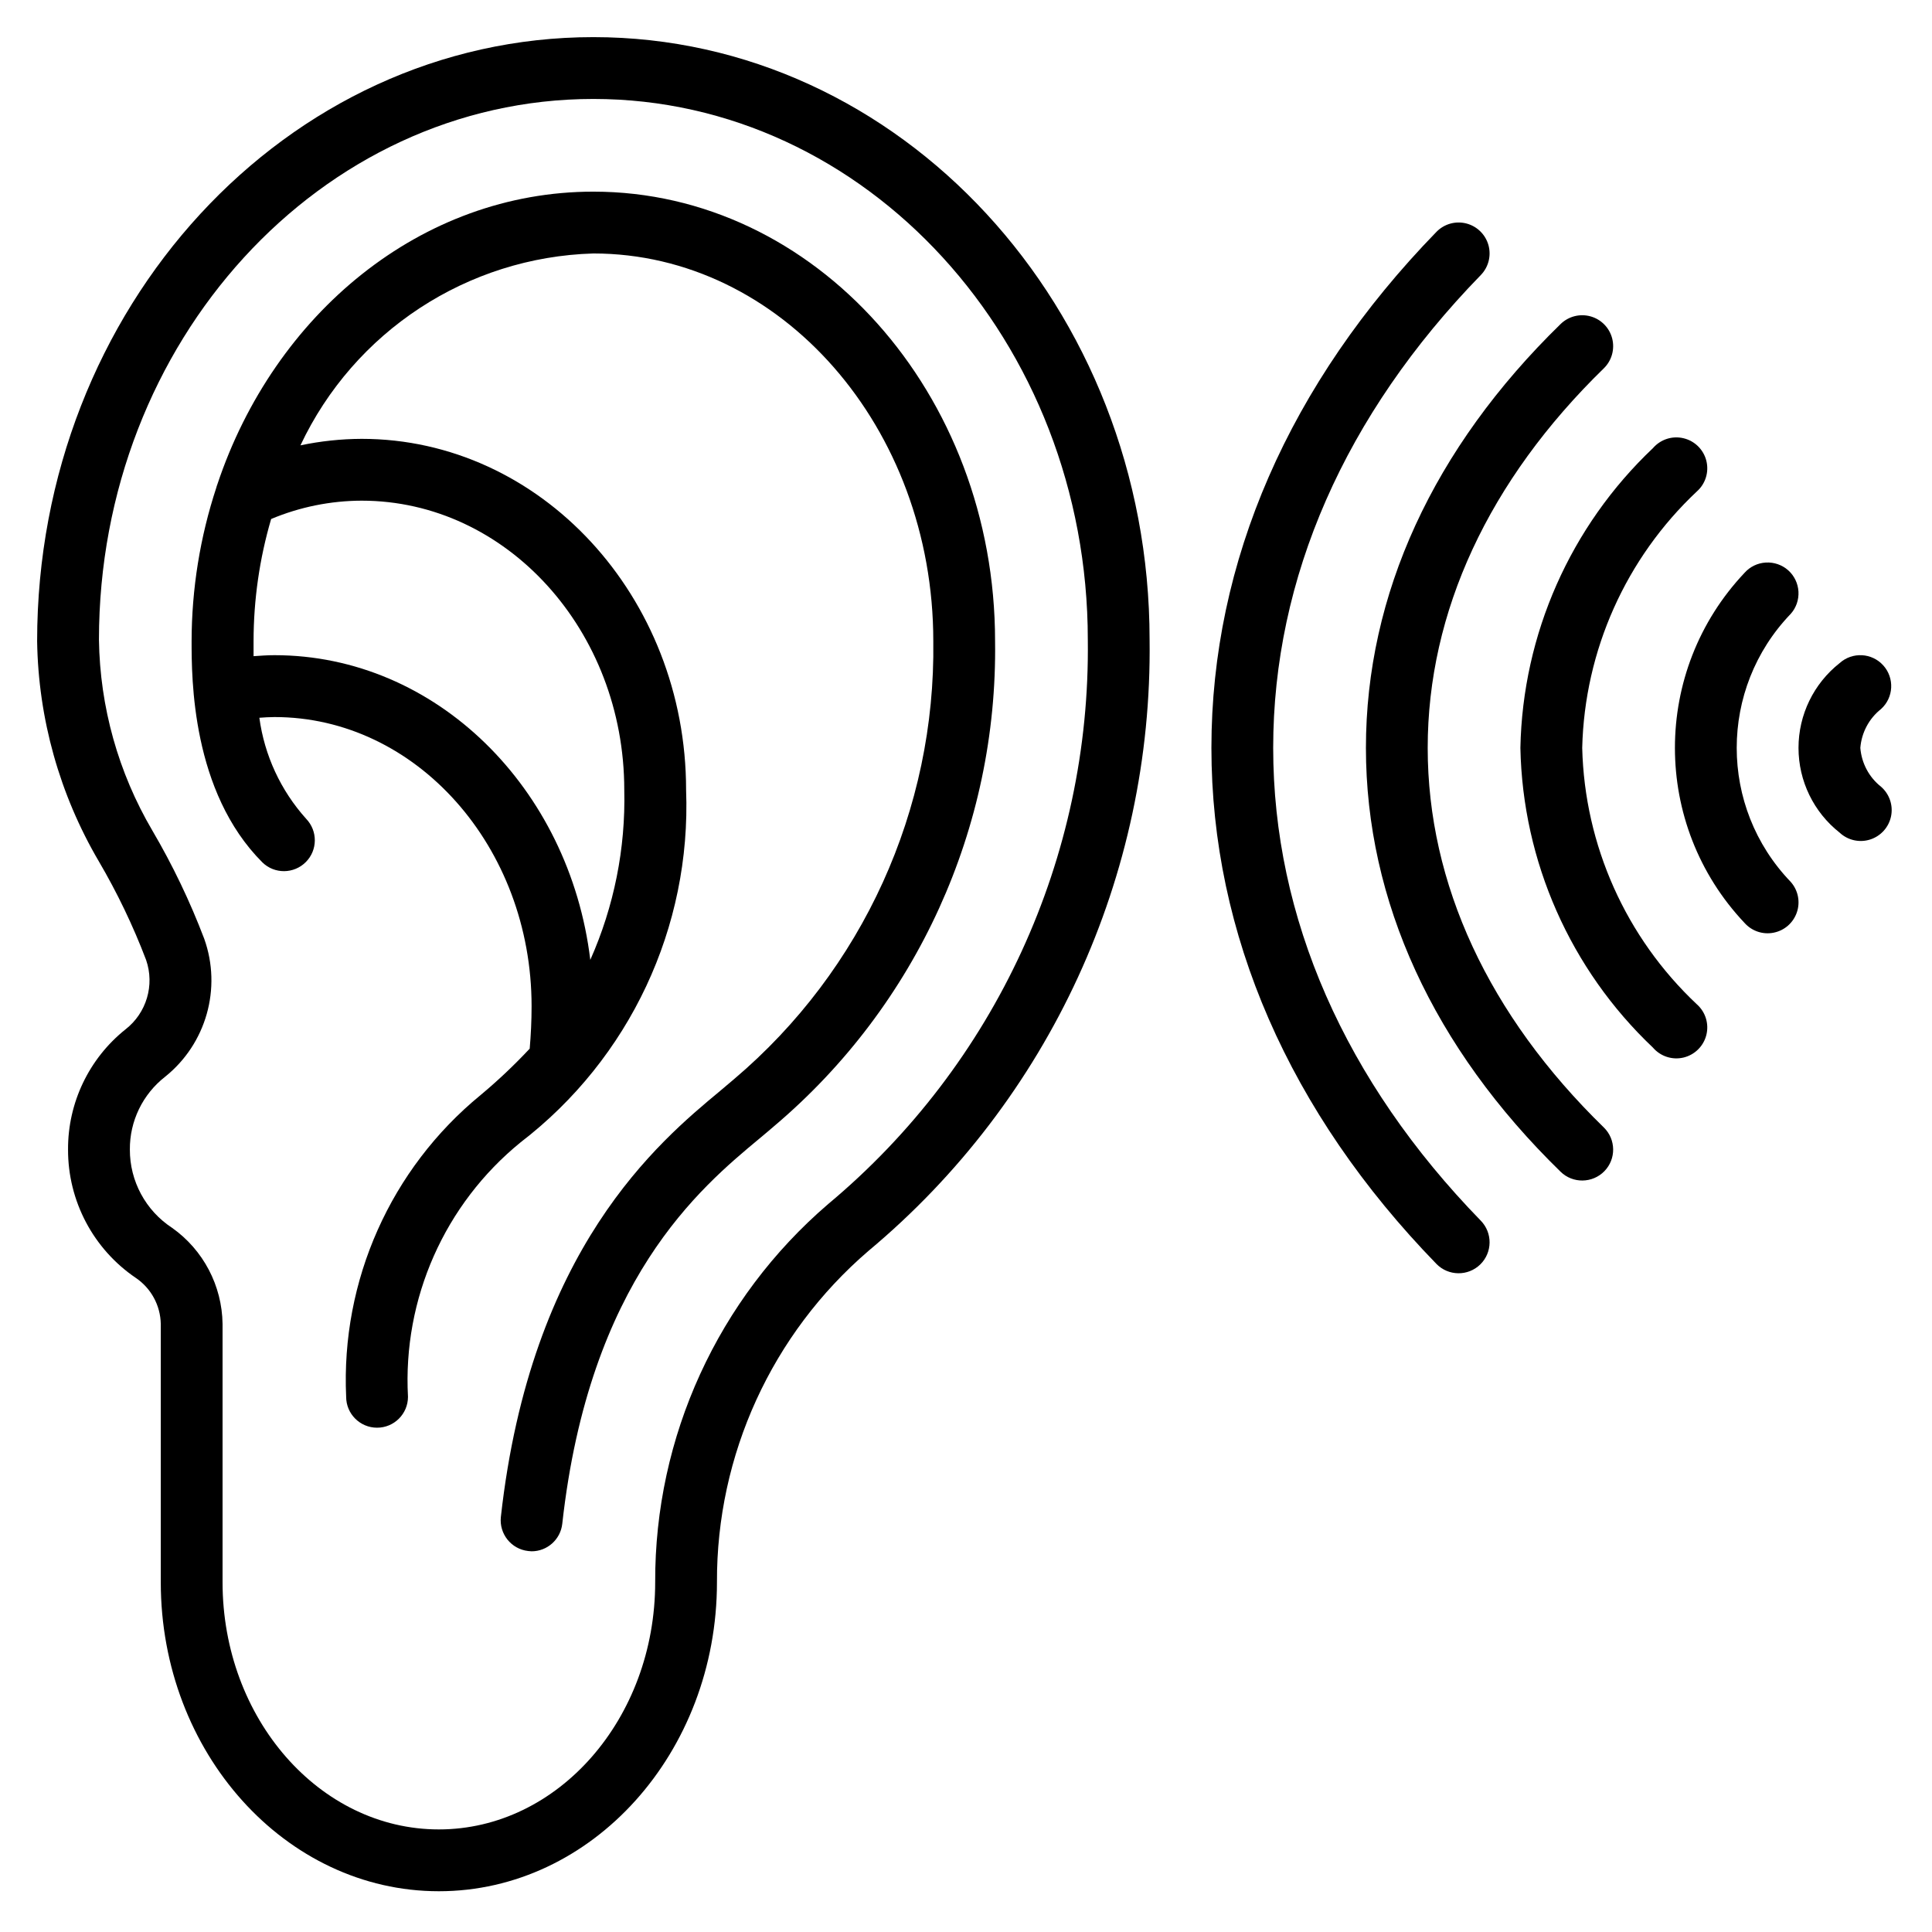 <svg width="41" height="41" viewBox="0 0 41 41" fill="none" xmlns="http://www.w3.org/2000/svg">
<g clip-path="url(#clip0_40226_167)">
<g clip-path="url(#clip1_40226_167)">
<path d="M12.592 0.788C6.084 0.788 0.788 6.525 0.788 13.608C0.813 15.25 1.264 16.858 2.095 18.275C2.488 18.945 2.825 19.647 3.101 20.373C3.285 20.907 3.109 21.498 2.663 21.845C1.888 22.464 1.439 23.404 1.444 24.396C1.441 25.486 1.98 26.507 2.882 27.119C3.207 27.339 3.404 27.703 3.412 28.095V33.577C3.412 37.193 6.059 40.135 9.313 40.135C12.568 40.135 15.215 37.193 15.215 33.577C15.205 30.876 16.38 28.307 18.429 26.547C22.269 23.343 24.462 18.578 24.396 13.576C24.396 6.525 19.101 0.788 12.592 0.788ZM17.576 25.551C15.236 27.559 13.893 30.493 13.904 33.577C13.904 36.47 11.844 38.823 9.313 38.823C6.783 38.823 4.723 36.47 4.723 33.577V28.095C4.712 27.283 4.314 26.525 3.651 26.056C3.091 25.69 2.754 25.065 2.756 24.396C2.751 23.793 3.028 23.222 3.503 22.851C4.376 22.152 4.71 20.975 4.334 19.922C4.032 19.128 3.664 18.36 3.234 17.627C2.511 16.398 2.12 15.002 2.1 13.576C2.1 7.248 6.807 2.1 12.592 2.1C18.378 2.1 23.085 7.248 23.085 13.576C23.145 18.193 21.121 22.592 17.576 25.551Z" fill="black"/>
<path d="M12.592 4.067C8.938 4.067 5.821 6.659 4.612 10.281C4.603 10.303 4.597 10.324 4.591 10.347C4.245 11.399 4.068 12.499 4.066 13.606C4.066 14.393 4.066 16.8 5.57 18.303C5.827 18.552 6.236 18.548 6.489 18.295C6.742 18.043 6.745 17.634 6.497 17.376C5.958 16.777 5.612 16.03 5.504 15.232C5.61 15.225 5.714 15.217 5.823 15.217C8.833 15.215 11.281 17.97 11.281 21.353C11.281 21.668 11.266 21.963 11.241 22.254C10.915 22.602 10.568 22.931 10.201 23.237C8.291 24.802 7.233 27.176 7.346 29.642C7.346 30.005 7.64 30.298 8.002 30.298C8.364 30.298 8.658 30.005 8.658 29.642C8.545 27.563 9.434 25.555 11.049 24.241C13.362 22.465 14.671 19.677 14.56 16.763C14.56 12.658 11.471 9.313 7.674 9.313C7.238 9.315 6.803 9.361 6.376 9.451C7.516 7.032 9.919 5.457 12.592 5.379C16.57 5.379 19.806 9.069 19.806 13.605C19.857 17.178 18.308 20.587 15.581 22.898C15.491 22.976 15.39 23.06 15.282 23.151C13.977 24.235 11.262 26.495 10.629 32.193C10.591 32.552 10.85 32.875 11.209 32.915C11.232 32.918 11.257 32.92 11.281 32.921C11.615 32.921 11.895 32.669 11.932 32.338C12.507 27.163 14.857 25.209 16.12 24.159C16.236 24.062 16.343 23.973 16.438 23.89C19.457 21.333 21.173 17.56 21.117 13.605C21.117 8.346 17.293 4.067 12.592 4.067ZM7.674 10.625C10.748 10.625 13.248 13.379 13.248 16.763C13.278 18.004 13.031 19.236 12.527 20.37C12.087 16.724 9.252 13.904 5.825 13.904C5.673 13.904 5.528 13.915 5.381 13.925C5.381 13.8 5.381 13.69 5.381 13.605C5.382 12.728 5.507 11.855 5.754 11.014C6.362 10.759 7.015 10.627 7.674 10.625Z" fill="black"/>
<path d="M33.577 15.871C33.627 13.804 34.504 11.844 36.011 10.428C36.194 10.266 36.271 10.015 36.211 9.777C36.151 9.54 35.964 9.356 35.726 9.3C35.487 9.243 35.238 9.325 35.078 9.51C33.327 11.168 32.313 13.46 32.265 15.871C32.313 18.282 33.327 20.574 35.078 22.232C35.238 22.418 35.487 22.499 35.726 22.443C35.964 22.386 36.151 22.202 36.211 21.965C36.271 21.727 36.194 21.477 36.011 21.314C34.504 19.898 33.627 17.938 33.577 15.871Z" fill="black"/>
<path d="M37.948 12.102C37.818 11.987 37.647 11.928 37.474 11.938C37.3 11.948 37.137 12.026 37.022 12.156C35.052 14.241 35.052 17.501 37.022 19.586C37.178 19.761 37.415 19.84 37.644 19.792C37.874 19.745 38.06 19.579 38.134 19.356C38.208 19.134 38.157 18.889 38.001 18.714C36.474 17.127 36.474 14.616 38.001 13.028C38.117 12.899 38.176 12.728 38.166 12.554C38.156 12.381 38.078 12.218 37.948 12.102Z" fill="black"/>
<path d="M39.966 14.121C39.724 13.852 39.309 13.83 39.04 14.072C38.489 14.507 38.167 15.169 38.167 15.871C38.167 16.573 38.489 17.236 39.04 17.67C39.213 17.832 39.461 17.888 39.687 17.816C39.913 17.744 40.083 17.556 40.131 17.323C40.179 17.091 40.097 16.851 39.918 16.695C39.663 16.494 39.505 16.195 39.479 15.871C39.505 15.547 39.663 15.249 39.918 15.047C40.187 14.805 40.208 14.39 39.966 14.121Z" fill="black"/>
<path d="M30.298 15.871C30.298 12.986 31.591 10.197 34.036 7.816C34.204 7.652 34.271 7.411 34.213 7.183C34.155 6.956 33.98 6.777 33.754 6.714C33.528 6.651 33.286 6.713 33.118 6.877C30.416 9.51 28.987 12.62 28.987 15.871C28.987 19.122 30.416 22.232 33.118 24.866C33.377 25.119 33.793 25.114 34.047 24.855C34.3 24.596 34.295 24.18 34.036 23.927C31.591 21.545 30.298 18.757 30.298 15.871Z" fill="black"/>
<path d="M27.019 15.871C27.019 12.268 28.542 8.798 31.424 5.838C31.588 5.67 31.65 5.427 31.587 5.201C31.523 4.975 31.344 4.8 31.116 4.742C30.889 4.684 30.648 4.752 30.484 4.92C27.36 8.133 25.708 11.92 25.708 15.871C25.708 19.822 27.36 23.609 30.484 26.823C30.737 27.082 31.153 27.087 31.413 26.834C31.673 26.58 31.678 26.164 31.424 25.904C28.542 22.944 27.019 19.474 27.019 15.871Z" fill="black"/>
</g>
</g>
<defs>
<clipPath id="clip0_40226_167">
<rect width="41" height="41" fill="white"/>
</clipPath>
<clipPath id="clip1_40226_167">
<rect width="39.423" height="39.346" fill="white" transform="translate(0.788 0.788)"/>
</clipPath>
</defs>
</svg>
